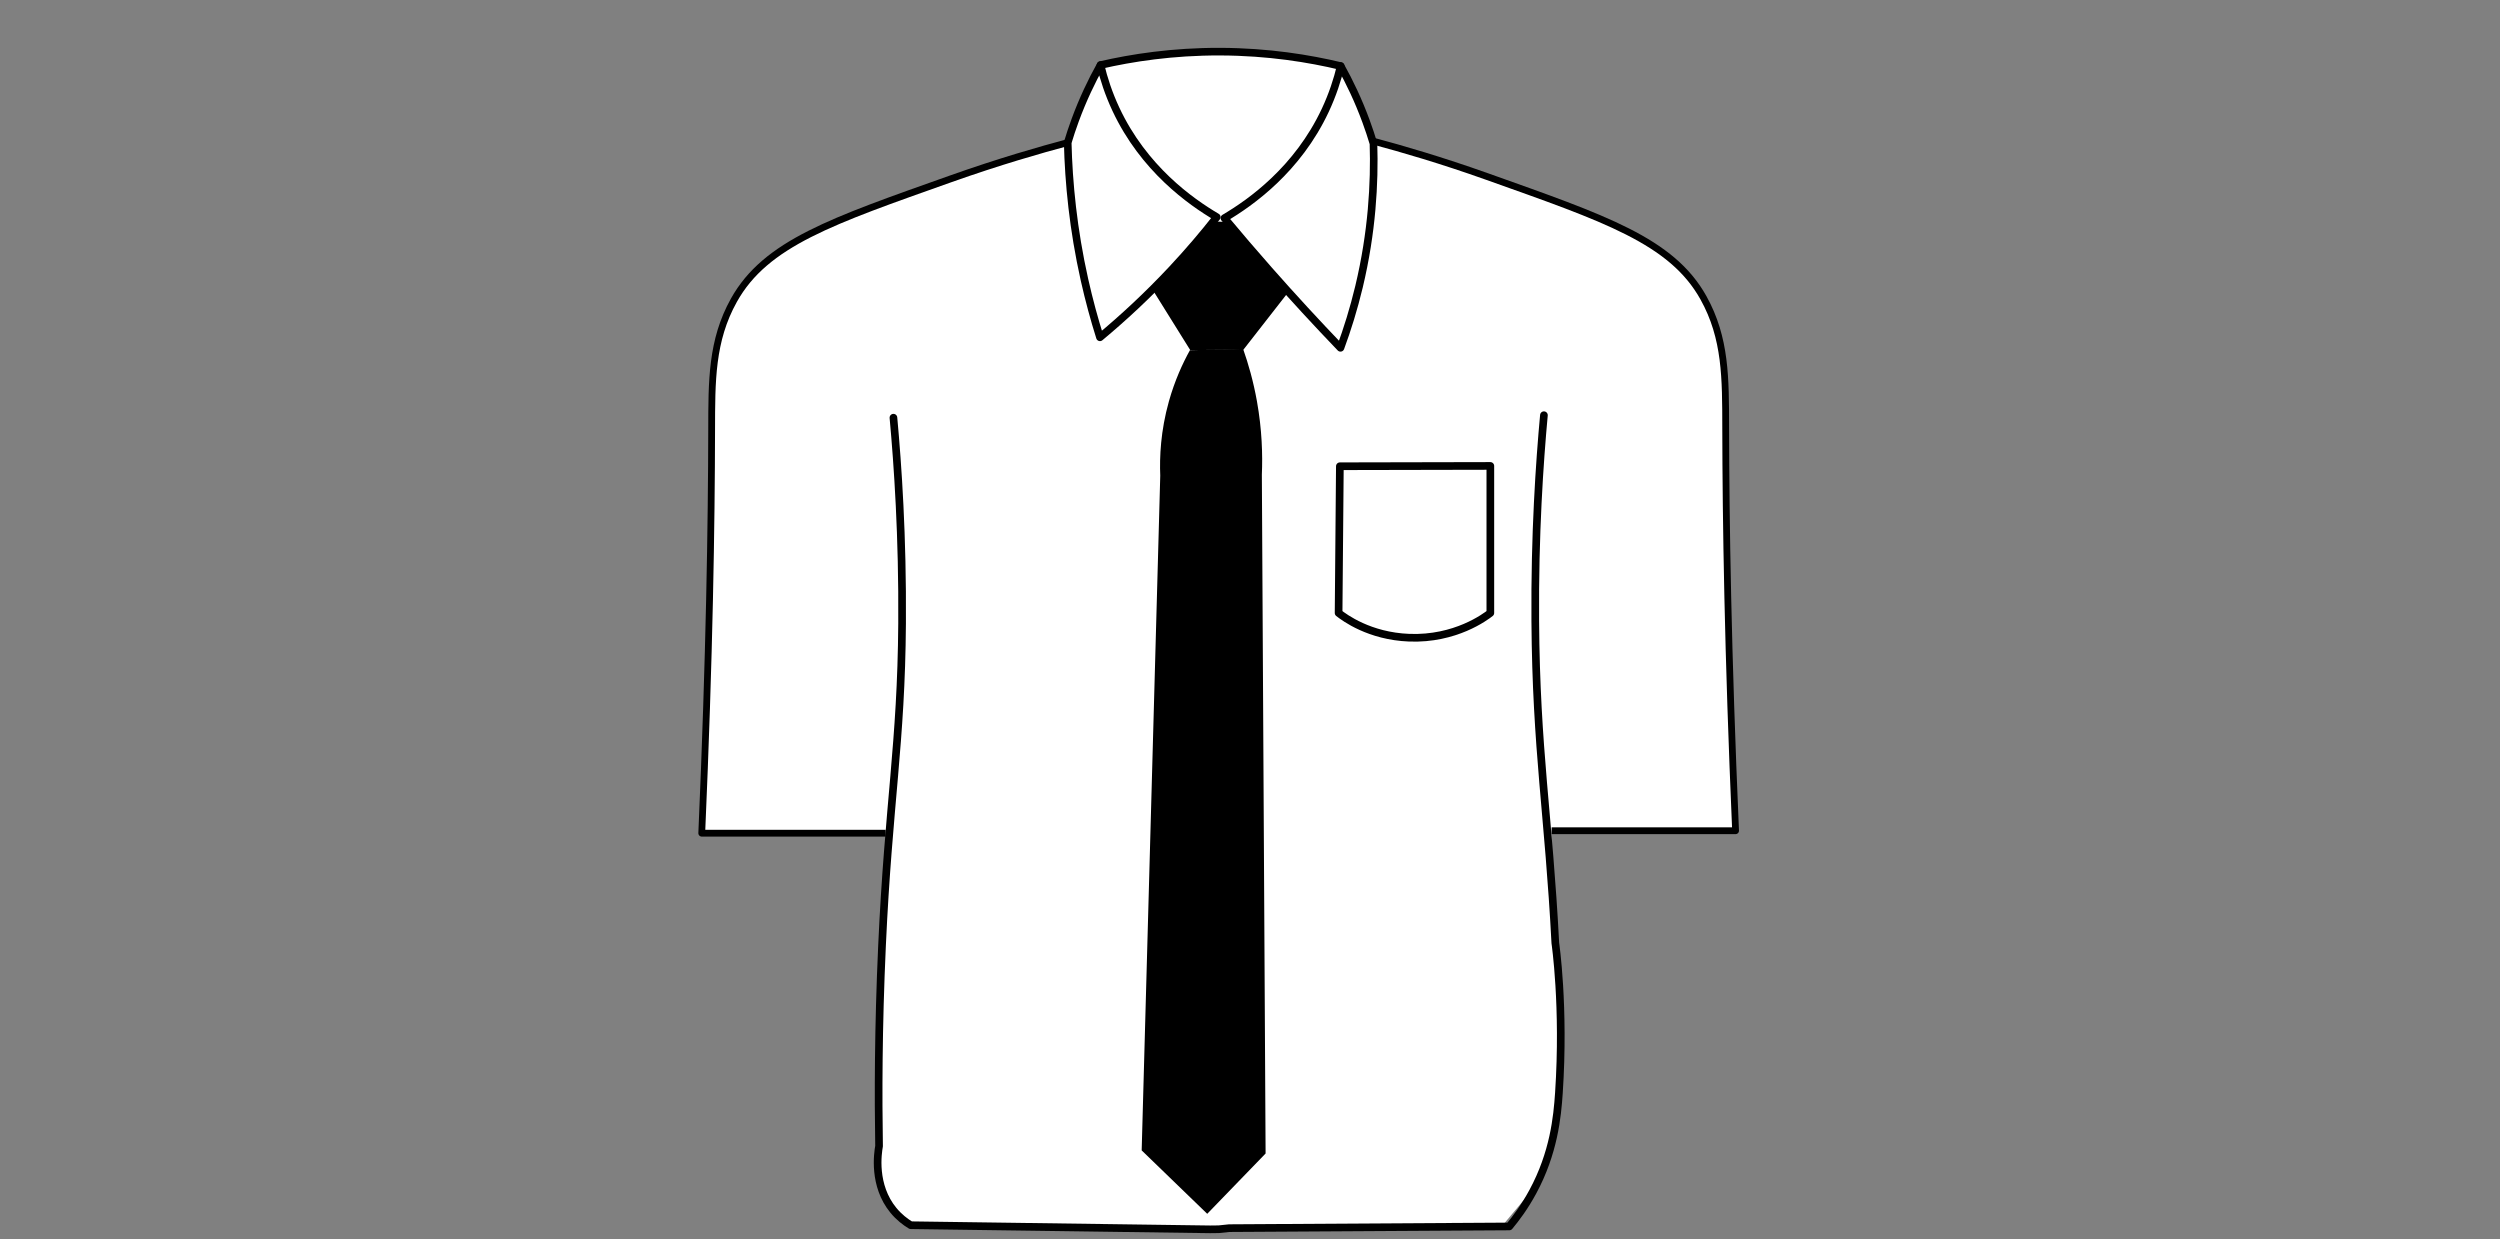 <?xml version="1.0" encoding="utf-8"?>
<!-- Generator: Adobe Illustrator 23.0.3, SVG Export Plug-In . SVG Version: 6.00 Build 0)  -->
<svg version="1.1" id="Layer_1" xmlns="http://www.w3.org/2000/svg" xmlns:xlink="http://www.w3.org/1999/xlink" x="0px" y="0px"
	 viewBox="0 0 1892.17 938.12" style="enable-background:new 0 0 1892.17 938.12;" xml:space="preserve">
<rect x="0" y="0" width="1892.17" height="938.12" fill="#808080" stroke="none"/>
<style type="text/css">
	.st0{fill:#FFFFFF;}
	.st1{fill:#FFFFFF;stroke:#000000;stroke-width:5.145;stroke-linecap:round;stroke-linejoin:round;stroke-miterlimit:10;}
	.st2{fill:none;stroke:#000000;stroke-width:5.803;stroke-linecap:round;stroke-linejoin:round;stroke-miterlimit:10;}
	.st3{fill:none;stroke:#000000;stroke-width:5.766;stroke-linecap:round;stroke-linejoin:round;stroke-miterlimit:10;}
</style>
<path class="st0" d="M943.59,928.27c-19.71,0.62-39.41,1.25-59.12,1.87c-69.31-228.48-138.63-456.96-207.94-685.45
	c44.28-47.32,88.55-94.64,132.83-141.96c7.86-17.83,15.73-35.66,23.6-53.49c6.2-0.68,12.4-1.36,18.6-2.04
	c19.88-4.6,45.78-8.65,76.13-8.42c35.63,0.26,65.39,6.32,87.05,12.48c3.54,7.18,7.07,14.35,10.61,21.53
	c4.26,10.19,8.53,20.38,12.79,30.58c47.73,46.38,95.47,92.77,143.2,139.15C1102.08,471.09,1022.84,699.68,943.59,928.27z"/>
<path class="st1" d="M1039.84,106.95c21.03,5.62,50.85,14.26,85.95,26.76c88.77,31.61,139.43,48.52,163.48,91.65
	c17.06,30.58,16.77,61.26,16.85,98.14c0.14,70.48,1.61,170.7,7.49,305.25c-48.81,0-97.63,0-146.44,0
	c-12.74-76.74-18.94-172.18-3.31-279.27c4.01-27.45,9.12-53.46,14.98-77.94"/>
<path class="st0" d="M1184.45,233.49c16.33,126.63,11.26,210.31,2.7,264.81c-3.65,23.24-15.88,91.79-12.53,183.32
	c0.17,4.51,0.33,8.15,0.52,11.44c0.87,15.8,1.75,27.48,2.03,31.04c5.05,63.27,7.57,94.9,1.98,123.67
	c-2.18,11.21-6.53,28.46-16.22,48.98c-9.05,10.82-18.09,21.63-27.14,32.45c-68.99-0.62-137.97-1.25-206.96-1.87
	c-0.28-231.5-0.55-463-0.83-694.49C1013.48,233.05,1098.96,233.27,1184.45,233.49z"/>
<path class="st1" d="M808.13,107.91c-20.21,5.38-51.56,14.31-89.18,27.67c-88.87,31.57-139.39,48.44-163.48,91.65
	c-17.06,30.58-16.77,61.26-16.85,98.14c-0.14,70.48-1.61,170.7-7.49,305.25c48.81,0,97.63,0,146.44,0
	c12.74-76.74,18.94-172.18,3.31-279.27c-4.01-27.45-9.12-53.46-14.98-77.94"/>
<path class="st0" d="M660.3,235.36c-16.33,126.63-11.26,210.31-2.7,264.81c3.65,23.24,15.88,91.79,12.53,183.32
	c-0.16,4.51-0.33,8.15-0.52,11.44c-0.95,17.02-1.9,29.33-2.03,31.04c-0.88,11.01-1.69,50.08-1.66,166.73
	c3.84,8.21,7.69,16.43,11.54,24.64c2.04,2.45,6.17,6.72,12.79,9.36c3.75,1.5,7.16,2.02,9.67,2.18c72,0.1,144,0.21,216.01,0.31
	c0.28-231.5,0.55-463,0.83-694.49C831.27,234.93,745.79,235.14,660.3,235.36z"/>
<path class="st2" d="M676.21,316.14c3.28,35.77,7.01,89.79,6.55,155.61c-0.63,91.45-10.24,135.98-15.18,243.89
	c-2.87,62.7-2.86,114.96-2.25,151.82c-0.94,5.29-4.72,29.69,10.89,48.64c4.22,5.12,8.92,8.71,13.1,11.23
	c75.54,1.04,151.08,2.08,226.61,3.12l6.56-0.08c2.61-0.27,5.23-0.55,7.84-0.82c70.67-0.43,141.33-0.86,212-1.29
	c4.9-5.87,11.53-14.65,17.78-26.21c15.89-29.35,18.58-56.7,19.78-74.88c4.33-65.42-2.72-113.42-2.72-113.42
	c-5.03-96.96-14.5-145.67-15.18-243.89c-0.46-65.82,3.27-119.84,6.55-155.61"/>
<path class="st3" d="M832.52,255.3c17.34-14.43,35.86-31.49,54.58-51.5c12.63-13.5,23.87-26.77,33.84-39.49
	c-19.9-11.71-55.33-36.75-76.34-81.6c-5.53-11.81-9.21-23.16-11.66-33.47c-6.73,12.07-13.38,25.98-19.18,41.74
	c-2.13,5.8-4,11.45-5.64,16.92c0.72,30.4,4.12,65.57,12.69,103.87C824.28,227.25,828.26,241.77,832.52,255.3z"/>
<path class="st3" d="M832.95,49.24c23.55-5.43,54.4-10.28,90.63-10.15c36.5,0.12,67.51,5.26,91.13,10.91"/>
<path class="st3" d="M1014.57,263.26c-17.81-18.55-35.86-38.11-54.01-58.7c-11.71-13.28-22.98-26.45-33.84-39.49
	c19.9-11.71,55.33-36.75,76.34-81.6c5.53-11.81,9.21-23.16,11.66-33.47c6.73,12.07,13.38,25.98,19.18,41.74
	c2.13,5.8,4,11.45,5.64,16.92c0.94,29.85-1.06,66.99-10.92,108.27C1024.57,233.84,1019.72,249.31,1014.57,263.26z"/>
<path class="st0" d="M926.94,928.38"/>
<path class="st2" d="M1014.1,352.88c37.96-0.08,75.93-0.16,113.89-0.24c0,37.1,0,74.21,0,111.31c-3.61,2.82-26.42,20.08-61.47,18.71
	c-30.06-1.17-48.97-15.25-53.38-18.71C1013.46,426.93,1013.78,389.91,1014.1,352.88z"/>
<path d="M872.46,219.42c9.46,15.18,18.93,30.37,28.39,45.55c13.41-0.1,26.83-0.21,40.25-0.31c11.44-14.66,22.88-29.33,34.32-43.99
	c-15.5-17.58-30.99-35.15-46.49-52.73c-4.06-0.1-8.11-0.21-12.17-0.31C901.99,184.89,887.22,202.16,872.46,219.42z"/>
<path d="M900.62,265.07c-5.49,9.9-11.46,22.86-15.9,38.64c-6.32,22.5-7.13,42.26-6.56,56.27c-4.69,170.24-9.37,340.48-14.06,510.72
	c16.54,16,33.07,32,49.61,48c14.73-15.22,29.45-30.44,44.18-45.66c-0.94-171.24-1.89-342.47-2.83-513.71
	c0.66-15.26,0.11-34.25-3.72-55.64c-2.71-15.13-6.52-28.41-10.48-39.61"/>
</svg>

